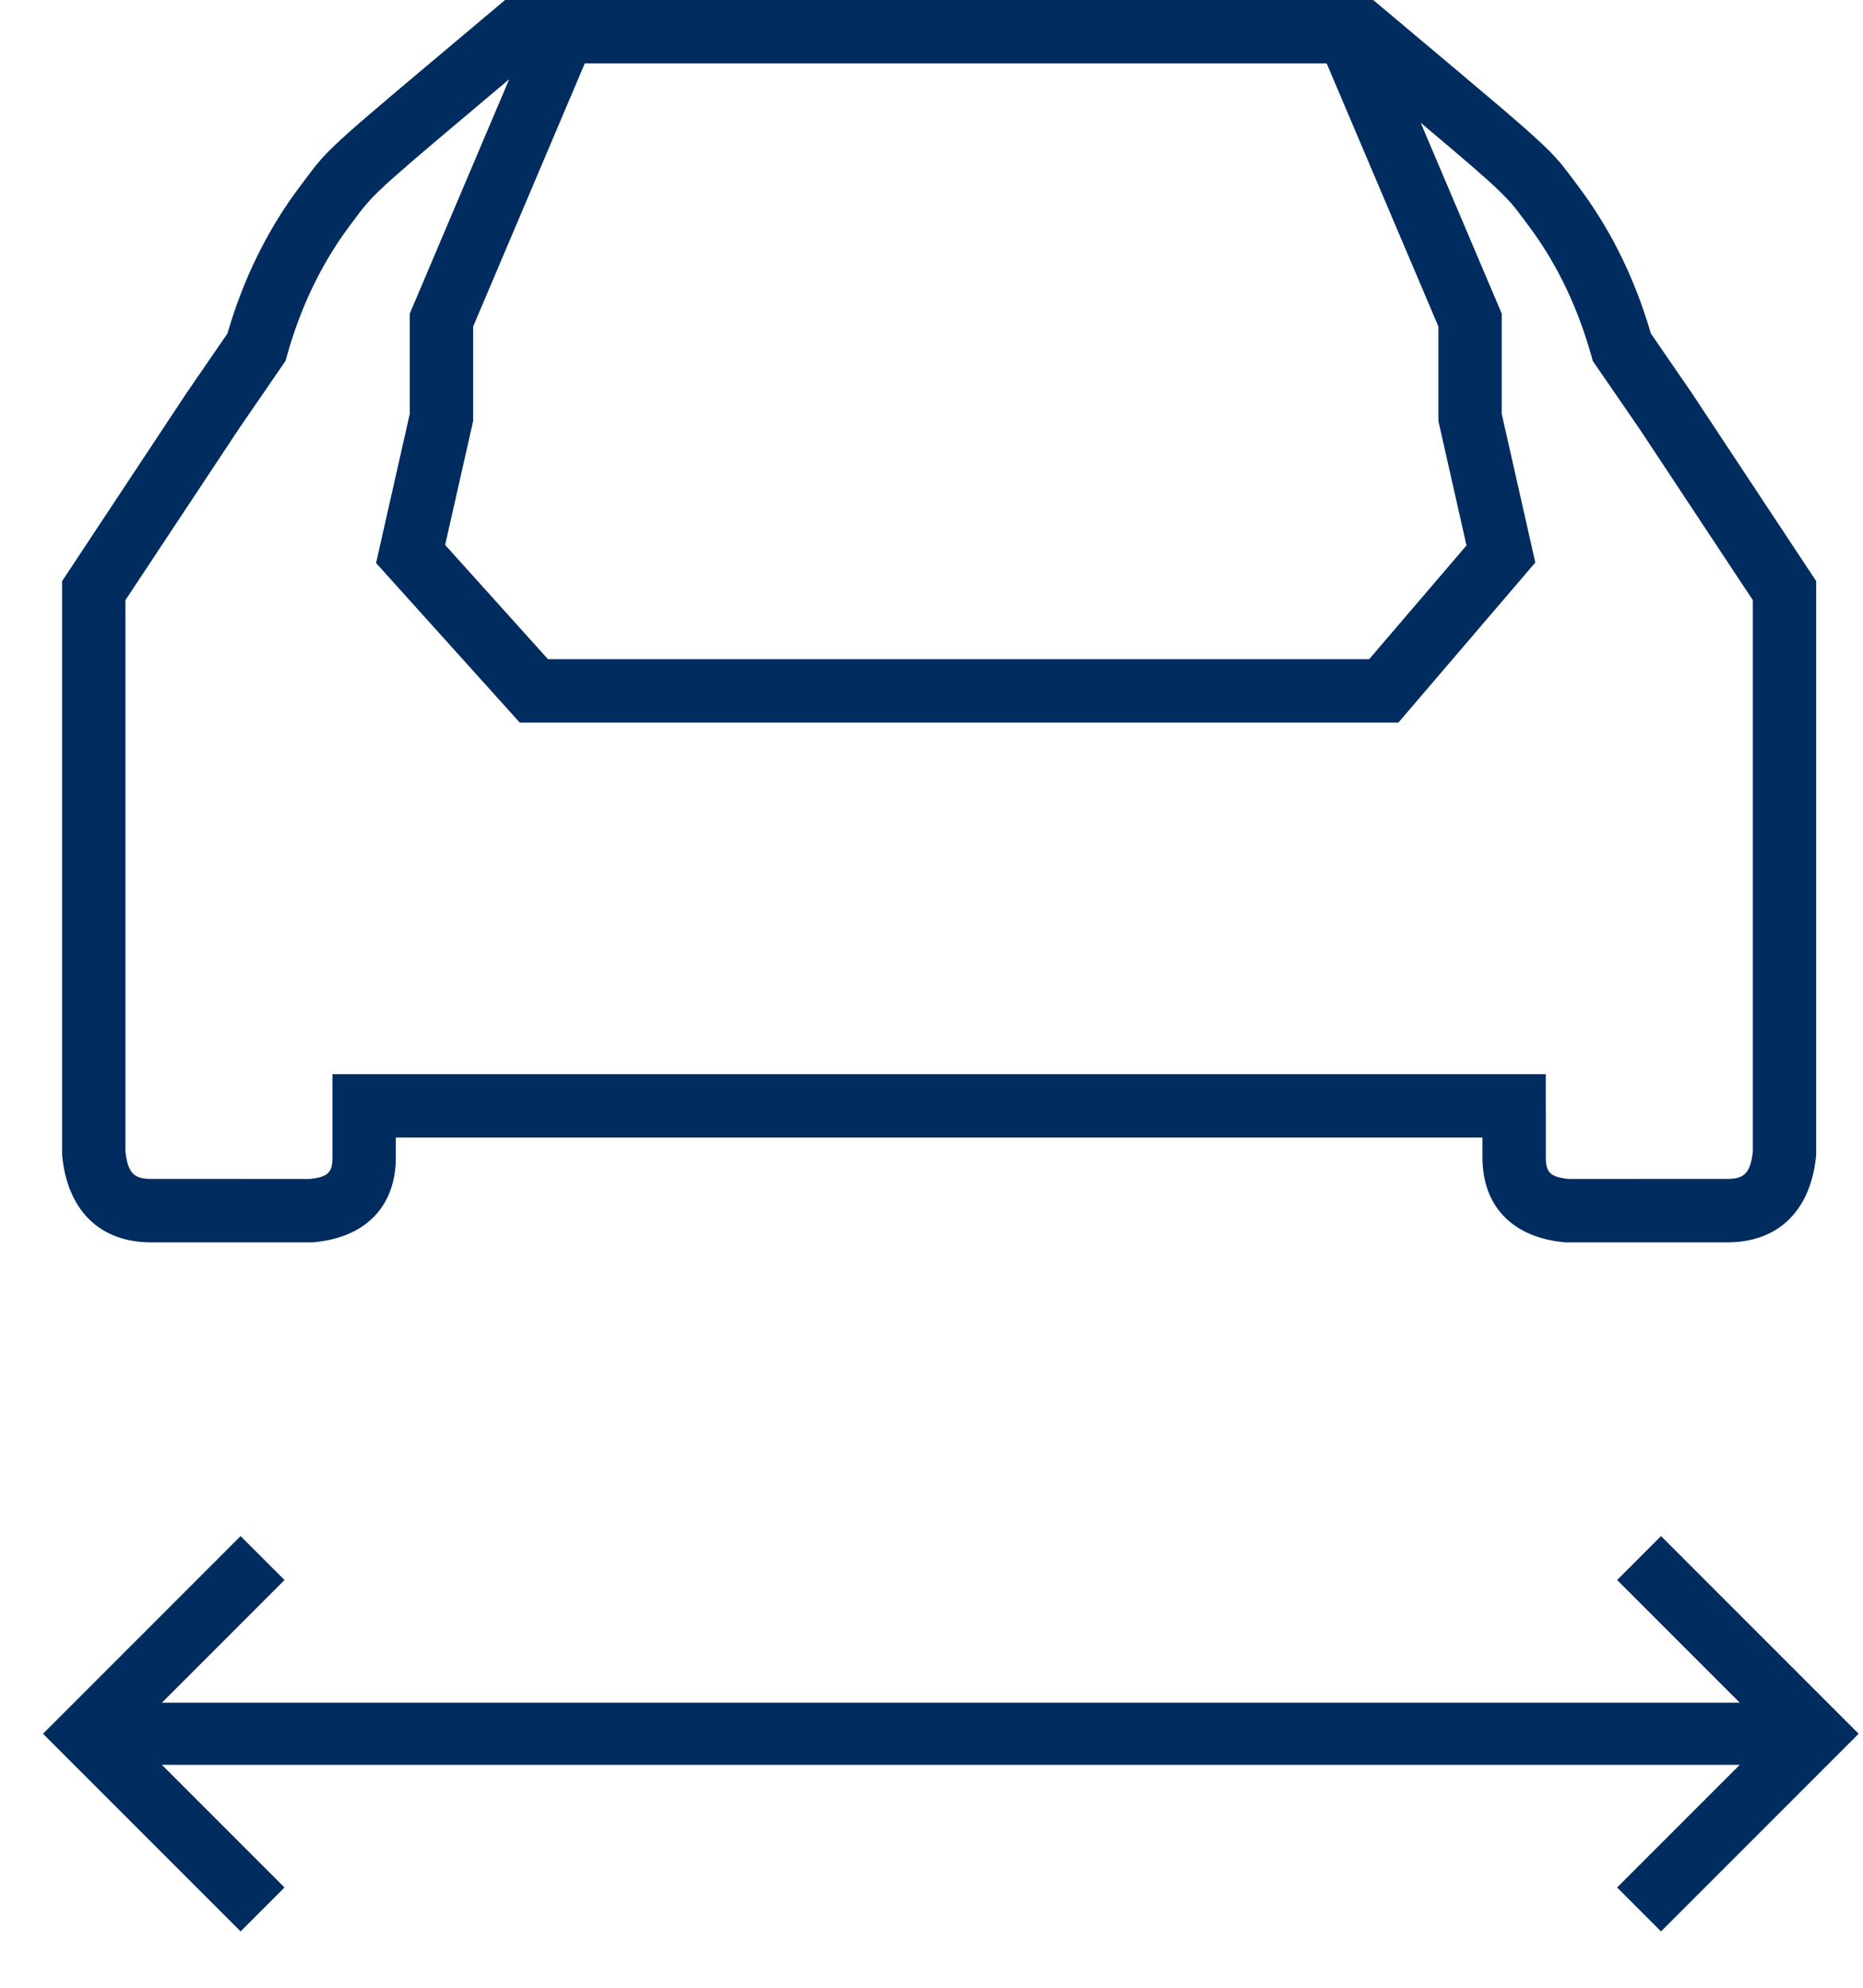 <?xml version="1.0" encoding="UTF-8"?>
<svg width="30px" height="32px" viewBox="0 0 30 32" version="1.1" xmlns="http://www.w3.org/2000/svg" xmlns:xlink="http://www.w3.org/1999/xlink">
    <title>Group 25</title>
    <g id="808_Summary-Tech-specification:-Size-and-Shape" stroke="none" stroke-width="1" fill="none" fill-rule="evenodd">
        <g id="Artboard" transform="translate(-792, -100)">
            <g id="Group-25" transform="translate(793, 100)">
                <g id="Group-24" transform="translate(-0, -0)">
                    <path d="M21.113,0 L22.445,1.119 L23.209,1.765 L23.548,2.059 L23.734,2.226 L23.864,2.347 L23.957,2.438 L24.035,2.52 L24.115,2.61 L24.17,2.677 L24.22,2.741 C24.23,2.753 24.24,2.766 24.25,2.779 L24.25,2.779 L24.418,3.003 L24.497,3.111 C24.967,3.761 25.324,4.497 25.568,5.316 L25.568,5.316 L25.584,5.369 L26.245,6.33 L28.246,9.355 L28.246,18.592 L28.237,18.675 C28.133,19.506 27.623,20 26.817,20 L26.817,20 L24.21,20 L24.131,19.992 C23.343,19.899 22.872,19.408 22.872,18.634 L22.872,18.634 L22.872,18.313 L5.374,18.313 L5.374,18.634 C5.374,19.408 4.903,19.899 4.115,19.992 L4.036,20 L1.43,20 C0.623,20 0.114,19.506 0.009,18.675 L0.003,18.618 L2.30926389e-14,18.592 L2.30926389e-14,9.355 L2.002,6.33 L2.662,5.37 L2.678,5.316 C2.922,4.497 3.28,3.761 3.749,3.111 L3.829,3.003 L4.012,2.759 L4.076,2.677 L4.12,2.624 L4.175,2.559 L4.223,2.507 L4.289,2.439 L4.381,2.348 L4.491,2.245 L4.647,2.104 L4.839,1.936 L5.356,1.495 L7.133,0 L21.113,0 Z M7.37,11.633 L5.056,9.064 L5.598,6.665 L5.598,5.05 L7.2,1.275 L6.098,2.204 L5.664,2.573 L5.375,2.825 L5.22,2.963 L5.098,3.079 L5.025,3.151 L4.975,3.203 L4.919,3.265 L4.888,3.301 L4.844,3.354 L4.782,3.433 L4.644,3.617 C4.212,4.191 3.883,4.851 3.659,5.596 L3.621,5.728 L3.598,5.81 L2.848,6.901 L1.02,9.661 L1.02,18.539 L1.022,18.556 C1.061,18.875 1.156,18.972 1.398,18.979 L3.986,18.98 L4.004,18.978 C4.274,18.948 4.348,18.875 4.354,18.664 L4.354,18.634 L4.354,17.293 L23.892,17.293 L23.893,18.664 C23.899,18.875 23.973,18.948 24.243,18.978 L24.243,18.978 L24.261,18.98 L26.848,18.979 C27.09,18.972 27.185,18.875 27.224,18.556 L27.224,18.556 L27.226,18.539 L27.226,9.662 L25.399,6.901 L24.648,5.81 L24.626,5.728 L24.587,5.596 C24.363,4.851 24.035,4.191 23.602,3.617 L23.602,3.617 L23.466,3.435 L23.417,3.372 L23.378,3.324 L23.349,3.289 L23.317,3.253 L23.248,3.179 L23.167,3.097 L23.069,3.003 L22.928,2.875 L22.694,2.669 L22.307,2.338 L21.878,1.977 L23.183,5.05 L23.183,6.665 L23.723,9.056 L21.518,11.633 L7.37,11.633 Z M21.048,10.612 L22.615,8.781 L22.163,6.779 L22.163,5.257 L20.363,1.02 L8.417,1.02 L6.619,5.257 L6.619,6.779 L6.168,8.773 L7.824,10.612 L21.048,10.612 Z" id="back-view" fill="#002C5F" fill-rule="nonzero"></path>
                    <g id="Group-27" transform="translate(14.311, 27.911) rotate(-270) translate(-14.311, -27.911) translate(11.483, 14)" stroke="#002C5F">
                        <g id="Group-28" transform="translate(-0, -0)">
                            <polyline id="Rectangle" transform="translate(2.828, 24.994) rotate(-315) translate(-2.828, -24.994) " points="4.828 22.994 4.828 26.994 0.828 26.994"></polyline>
                            <polyline id="Rectangle-Copy-4" transform="translate(2.828, 2.828) rotate(-135) translate(-2.828, -2.828) " points="4.828 0.828 4.828 4.828 0.828 4.828"></polyline>
                            <line x1="2.828" y1="0.647" x2="2.828" y2="27.219" id="Line-2" stroke-linecap="square"></line>
                        </g>
                    </g>
                </g>
            </g>
        </g>
    </g>
</svg>
